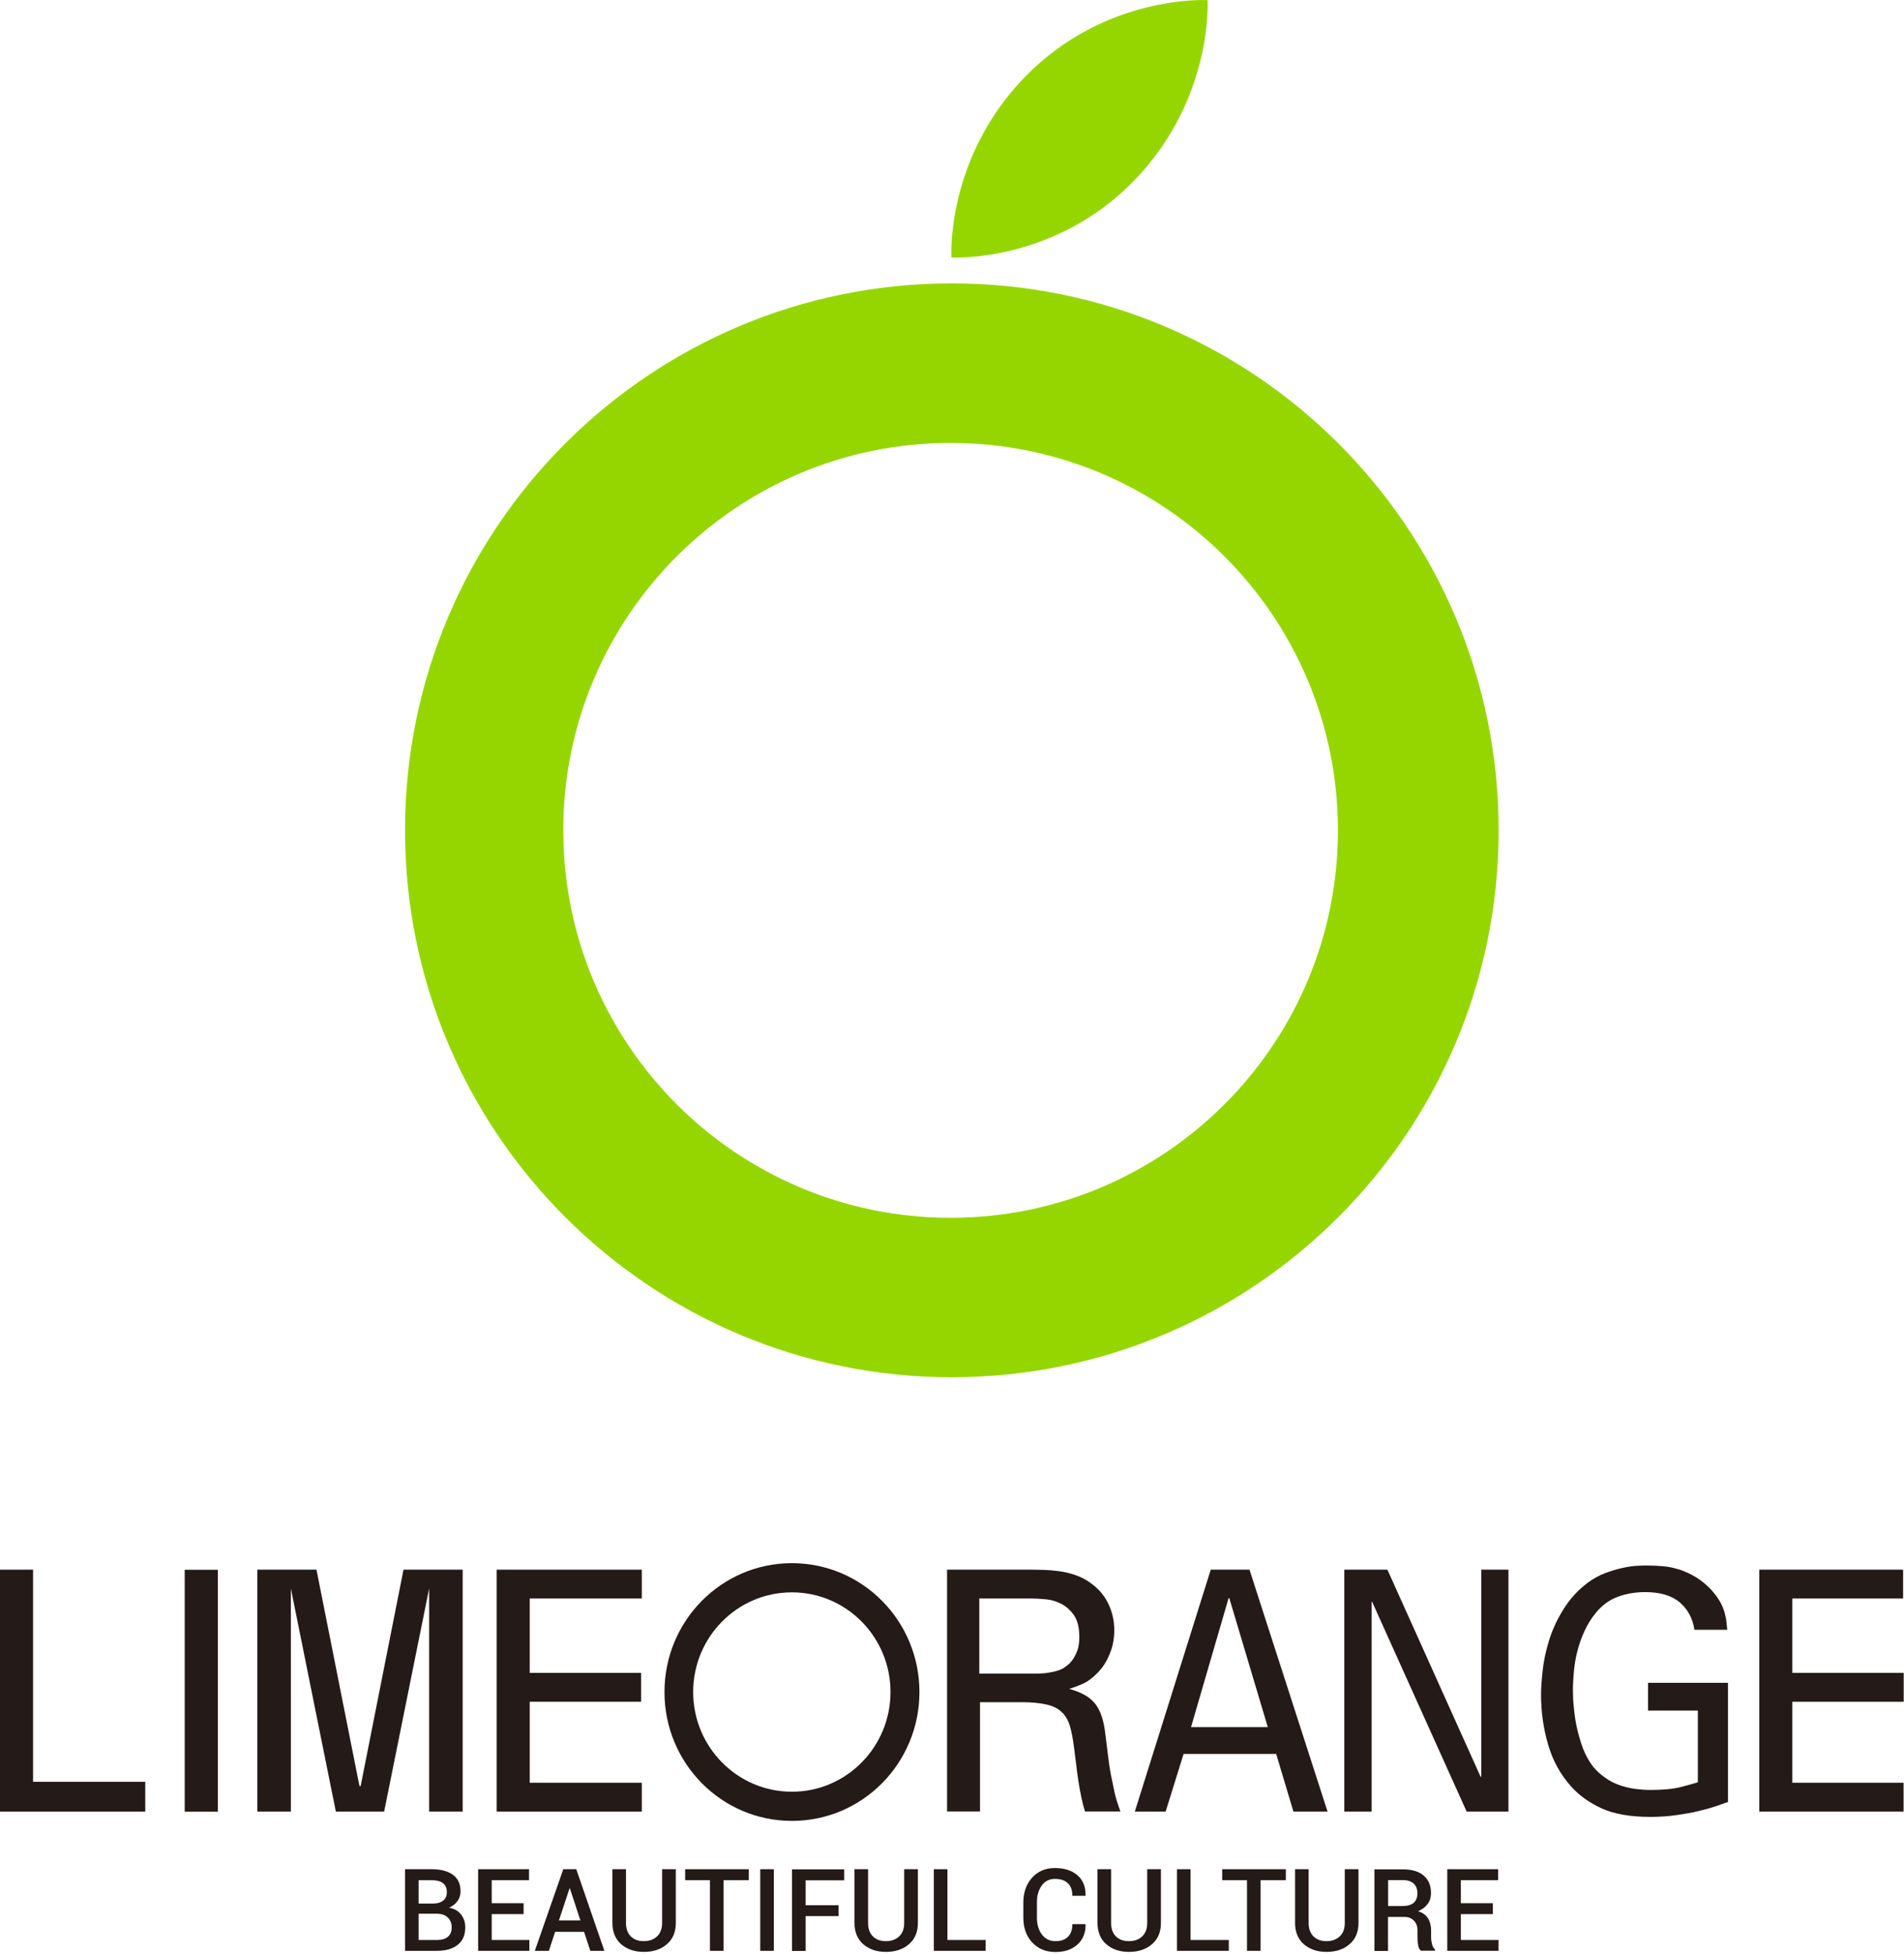 <svg width="230" height="236" viewBox="0 0 230 236" fill="none" xmlns="http://www.w3.org/2000/svg">
<g clip-path="url(#clip0_801_526)">
<path d="M48.928 235.597V225.74H52.152C53.236 225.74 54.092 225.969 54.706 226.411C55.319 226.853 55.633 227.524 55.633 228.422C55.633 228.85 55.504 229.25 55.262 229.592C55.019 229.934 54.677 230.205 54.235 230.391C54.862 230.491 55.347 230.762 55.69 231.204C56.032 231.646 56.203 232.16 56.203 232.759C56.203 233.686 55.904 234.385 55.29 234.87C54.691 235.355 53.85 235.597 52.78 235.597H48.928ZM50.569 229.892H52.323C52.837 229.892 53.236 229.763 53.536 229.535C53.835 229.292 53.978 228.95 53.978 228.508C53.978 228.023 53.821 227.652 53.507 227.424C53.193 227.181 52.737 227.067 52.152 227.067H50.569V229.892ZM50.569 231.118V234.285H52.794C53.365 234.285 53.807 234.157 54.106 233.9C54.42 233.643 54.563 233.258 54.563 232.773C54.563 232.274 54.406 231.889 54.106 231.589C53.807 231.289 53.379 231.133 52.837 231.118H52.751H50.569Z" fill="#241A17"/>
<path d="M63.25 231.161H59.399V234.285H63.949V235.597H57.758V225.74H63.906V227.067H59.399V229.849H63.25V231.161Z" fill="#241A17"/>
<path d="M70.554 233.301H67.059L66.303 235.597H64.606L68.043 225.74H69.612L73.007 235.597H71.31L70.554 233.301ZM67.516 231.931H70.112L68.842 228.051H68.799L67.516 231.931Z" fill="#241A17"/>
<path d="M81.638 225.74V232.231C81.638 233.329 81.281 234.185 80.554 234.799C79.84 235.426 78.899 235.726 77.772 235.726C76.645 235.726 75.746 235.412 75.033 234.799C74.334 234.185 73.978 233.315 73.978 232.231V225.74H75.618V232.231C75.618 232.93 75.818 233.472 76.203 233.857C76.602 234.242 77.116 234.428 77.758 234.428C78.428 234.428 78.956 234.242 79.37 233.857C79.769 233.472 79.983 232.93 79.983 232.231V225.74H81.638Z" fill="#241A17"/>
<path d="M90.44 227.067H87.401V235.597H85.761V227.067H82.765V225.74H90.454V227.067H90.44Z" fill="#241A17"/>
<path d="M93.477 235.597H91.837V225.74H93.477V235.597Z" fill="#241A17"/>
<path d="M101.294 231.404H97.314V235.612H95.673V225.755H101.978V227.081H97.314V230.091H101.294V231.404Z" fill="#241A17"/>
<path d="M110.88 225.74V232.231C110.88 233.329 110.523 234.185 109.796 234.799C109.068 235.426 108.141 235.726 107.014 235.726C105.887 235.726 104.989 235.412 104.275 234.799C103.576 234.185 103.22 233.315 103.22 232.231V225.74H104.86V232.231C104.86 232.93 105.06 233.472 105.445 233.857C105.844 234.242 106.358 234.428 107 234.428C107.67 234.428 108.198 234.242 108.612 233.857C109.025 233.472 109.225 232.93 109.225 232.231V225.74H110.88Z" fill="#241A17"/>
<path d="M114.446 234.285H119.068V235.597H112.806V225.74H114.446V234.285Z" fill="#241A17"/>
<path d="M131.121 232.373L131.136 232.416C131.15 233.415 130.836 234.214 130.166 234.827C129.495 235.44 128.611 235.74 127.484 235.74C126.343 235.74 125.401 235.355 124.688 234.584C123.975 233.814 123.618 232.816 123.618 231.617V229.734C123.618 228.536 123.975 227.552 124.674 226.767C125.373 225.983 126.3 225.598 127.427 225.598C128.582 225.598 129.495 225.897 130.166 226.482C130.836 227.067 131.15 227.88 131.136 228.907L131.121 228.95H129.538C129.538 228.294 129.367 227.78 128.996 227.438C128.639 227.081 128.112 226.91 127.427 226.91C126.756 226.91 126.229 227.181 125.843 227.709C125.458 228.237 125.259 228.907 125.259 229.72V231.603C125.259 232.416 125.458 233.087 125.858 233.629C126.257 234.157 126.799 234.428 127.484 234.428C128.154 234.428 128.668 234.256 129.01 233.9C129.367 233.543 129.538 233.044 129.538 232.373H131.121Z" fill="#241A17"/>
<path d="M140.237 225.74V232.231C140.237 233.329 139.881 234.185 139.153 234.799C138.44 235.426 137.498 235.726 136.372 235.726C135.245 235.726 134.346 235.412 133.633 234.799C132.934 234.185 132.577 233.315 132.577 232.231V225.74H134.218V232.231C134.218 232.93 134.417 233.472 134.802 233.857C135.202 234.242 135.715 234.428 136.357 234.428C137.028 234.428 137.57 234.242 137.969 233.857C138.369 233.472 138.583 232.93 138.583 232.231V225.74H140.237Z" fill="#241A17"/>
<path d="M143.817 234.285H148.439V235.597H142.177V225.74H143.817V234.285Z" fill="#241A17"/>
<path d="M155.315 227.067H152.277V235.597H150.636V227.067H147.641V225.74H155.329V227.067H155.315Z" fill="#241A17"/>
<path d="M164.102 225.74V232.231C164.102 233.329 163.745 234.185 163.018 234.799C162.305 235.426 161.363 235.726 160.236 235.726C159.124 235.726 158.211 235.412 157.497 234.799C156.799 234.185 156.442 233.315 156.442 232.231V225.74H158.082V232.231C158.082 232.93 158.282 233.472 158.667 233.857C159.067 234.242 159.58 234.428 160.222 234.428C160.893 234.428 161.42 234.242 161.834 233.857C162.248 233.472 162.447 232.93 162.447 232.231V225.74H164.102Z" fill="#241A17"/>
<path d="M167.668 231.518V235.612H166.028V225.755H169.423C170.521 225.755 171.363 225.997 171.962 226.496C172.561 226.996 172.861 227.695 172.861 228.622C172.861 229.135 172.732 229.563 172.461 229.934C172.19 230.305 171.819 230.59 171.306 230.819C171.862 230.99 172.262 231.275 172.504 231.675C172.747 232.074 172.875 232.559 172.875 233.144V233.957C172.875 234.242 172.918 234.528 172.989 234.799C173.06 235.07 173.174 235.284 173.346 235.426V235.583H171.648C171.463 235.44 171.349 235.198 171.306 234.884C171.249 234.57 171.234 234.256 171.234 233.943V233.158C171.234 232.645 171.092 232.245 170.792 231.946C170.507 231.646 170.108 231.503 169.608 231.503H167.668V231.518ZM167.668 230.191H169.323C169.979 230.191 170.464 230.063 170.764 229.806C171.063 229.549 171.22 229.164 171.22 228.65C171.22 228.151 171.078 227.766 170.778 227.481C170.478 227.195 170.022 227.053 169.423 227.053H167.683V230.191H167.668Z" fill="#241A17"/>
<path d="M180.335 231.161H176.47V234.285H181.02V235.597H174.829V225.74H180.977V227.067H176.47V229.849H180.335V231.161Z" fill="#241A17"/>
<path d="M114.974 34.221C78.499 34.221 48.928 63.792 48.928 100.267C48.928 136.757 78.499 166.327 114.974 166.327C151.449 166.327 181.034 136.757 181.034 100.267C181.034 63.792 151.464 34.221 114.974 34.221ZM114.832 147.07C88.984 147.07 68.043 126.115 68.043 100.281C68.043 74.434 88.998 53.493 114.832 53.493C140.679 53.493 161.62 74.448 161.62 100.281C161.62 126.115 140.679 147.07 114.832 147.07Z" fill="#96D600"/>
<path d="M136.985 21.825C146.599 11.94 145.872 0.014 145.872 0.014C145.872 0.014 133.519 -0.699 123.818 9.286C114.204 19.172 114.932 31.097 114.932 31.097C114.932 31.097 127.285 31.811 136.985 21.825Z" fill="#96D600"/>
<path d="M95.66 216.383C89.084 216.383 83.734 210.991 83.734 204.343C83.734 197.696 89.069 192.304 95.66 192.304C102.236 192.304 107.571 197.696 107.571 204.343C107.571 210.991 102.236 216.383 95.66 216.383ZM95.66 188.78C87.158 188.78 80.268 195.741 80.268 204.343C80.268 212.945 87.158 219.906 95.66 219.906C104.176 219.906 111.066 212.945 111.066 204.343C111.066 195.741 104.176 188.78 95.66 188.78Z" fill="#241A17"/>
<path d="M0 189.565V218.779H17.546V215.185H3.994V189.565H0Z" fill="#241A17"/>
<path d="M26.319 189.58H22.311V218.794H26.319V189.58Z" fill="#241A17"/>
<path d="M48.743 189.565L43.565 215.698H43.422L38.23 189.565H31.084V218.779H35.135V191.833L40.57 218.779H46.404L51.839 191.833V218.779H55.89V189.565H48.743Z" fill="#241A17"/>
<path d="M59.998 189.565V218.779H77.529V215.299H63.992V205.513H77.443V202.033H63.992V193.046H77.529V189.565H59.998Z" fill="#241A17"/>
<path d="M118.284 202.118H124.603H125.217C125.53 202.118 125.873 202.104 126.272 202.061C126.657 202.018 127.042 201.947 127.442 201.847C127.813 201.762 128.155 201.633 128.426 201.476C128.569 201.391 128.74 201.277 128.968 201.091C129.182 200.92 129.41 200.677 129.624 200.364C129.824 200.064 130.009 199.693 130.166 199.265C130.309 198.837 130.38 198.31 130.38 197.71C130.38 196.541 130.152 195.642 129.696 195.014C129.239 194.387 128.711 193.93 128.098 193.645C127.47 193.345 126.857 193.174 126.201 193.131C125.545 193.074 125.017 193.046 124.617 193.046H118.298V202.118H118.284ZM114.404 189.565H124.746C125.117 189.565 125.573 189.579 126.101 189.594C126.643 189.608 127.214 189.651 127.827 189.736C128.44 189.808 129.068 189.95 129.667 190.136C130.281 190.335 130.865 190.592 131.393 190.935C132.492 191.648 133.305 192.518 133.818 193.545C134.346 194.586 134.603 195.699 134.603 196.883C134.603 197.91 134.417 198.866 134.046 199.75C133.69 200.649 133.191 201.419 132.549 202.061C131.935 202.689 131.336 203.117 130.737 203.374C130.138 203.63 129.61 203.83 129.154 203.958C129.853 204.158 130.452 204.386 130.951 204.657C131.465 204.928 131.878 205.271 132.235 205.684C132.577 206.098 132.862 206.626 133.076 207.268C133.29 207.895 133.447 208.68 133.547 209.593C133.661 210.449 133.747 211.262 133.847 212.018C133.932 212.774 134.046 213.516 134.175 214.243C134.317 214.971 134.474 215.713 134.631 216.44C134.802 217.182 135.045 217.966 135.345 218.765H131.065C130.908 218.28 130.766 217.71 130.623 217.053C130.48 216.383 130.366 215.713 130.252 214.999C130.152 214.3 130.052 213.601 129.981 212.917C129.895 212.218 129.81 211.604 129.738 211.034C129.61 209.978 129.439 209.108 129.225 208.395C129.011 207.696 128.669 207.139 128.212 206.726C127.77 206.312 127.157 206.012 126.372 205.841C125.602 205.67 124.617 205.57 123.419 205.57H118.384V218.765H114.404V189.565Z" fill="#241A17"/>
<path d="M148.411 193.003H148.497L153.147 208.58H143.875L148.411 193.003ZM146.257 189.565L137.085 218.779H140.808L142.976 211.818H154.16L156.243 218.779H160.365L150.936 189.565H146.257Z" fill="#241A17"/>
<path d="M178.937 189.565V214.571H178.852L167.597 189.565H162.39V218.779H165.685V193.459H165.757L177.168 218.779H182.218V189.565H178.937Z" fill="#241A17"/>
<path d="M204.685 196.84C204.486 195.471 203.901 194.372 202.916 193.516C201.932 192.689 200.548 192.275 198.751 192.275C197.51 192.275 196.383 192.475 195.37 192.86C194.372 193.245 193.516 193.873 192.803 194.743C192.218 195.442 191.761 196.198 191.39 197.011C191.02 197.824 190.734 198.623 190.535 199.45C190.321 200.278 190.192 201.091 190.121 201.89C190.05 202.703 190.007 203.445 190.007 204.115C190.007 204.743 190.035 205.442 190.121 206.24C190.192 207.025 190.306 207.852 190.492 208.68C190.677 209.507 190.92 210.334 191.205 211.119C191.519 211.918 191.904 212.631 192.389 213.287C192.831 213.829 193.316 214.286 193.858 214.657C194.386 215.042 194.957 215.341 195.542 215.555C196.141 215.769 196.754 215.926 197.41 216.026C198.066 216.112 198.723 216.169 199.379 216.169C200.877 216.169 202.103 216.055 203.059 215.812C204.001 215.57 204.685 215.37 205.099 215.242V206.583H199.079V203.231H208.736V217.624C208.351 217.766 207.852 217.923 207.267 218.137C206.668 218.337 205.969 218.537 205.17 218.722C204.357 218.922 203.487 219.065 202.503 219.207C201.533 219.35 200.491 219.421 199.379 219.421C196.939 219.421 194.985 219.079 193.473 218.394C191.975 217.695 190.763 216.839 189.821 215.784C188.509 214.329 187.567 212.631 187.011 210.691C186.441 208.751 186.155 206.74 186.155 204.657C186.155 203.93 186.212 202.988 186.341 201.847C186.455 200.691 186.712 199.479 187.097 198.195C187.482 196.926 188.052 195.656 188.823 194.415C189.579 193.174 190.563 192.076 191.804 191.134C192.46 190.649 193.159 190.264 193.873 189.993C194.586 189.722 195.27 189.522 195.955 189.365C196.626 189.208 197.239 189.123 197.795 189.094C198.337 189.066 198.808 189.066 199.136 189.066C199.664 189.066 200.22 189.094 200.877 189.151C201.518 189.194 202.175 189.337 202.859 189.551C203.544 189.765 204.214 190.078 204.913 190.506C205.598 190.934 206.269 191.476 206.882 192.19C207.281 192.646 207.581 193.088 207.823 193.516C208.052 193.944 208.223 194.372 208.337 194.772C208.451 195.185 208.522 195.556 208.551 195.899C208.58 196.241 208.622 196.555 208.651 196.826H204.685V196.84Z" fill="#241A17"/>
<path d="M212.517 189.565V218.779H229.949V215.299H216.511V205.513H229.963V202.033H216.511V193.046H229.892V189.565H212.517Z" fill="#241A17"/>
</g>
<defs>
<clipPath id="clip0_801_526">
<rect width="229.963" height="235.74" fill="white"/>
</clipPath>
</defs>
</svg>

